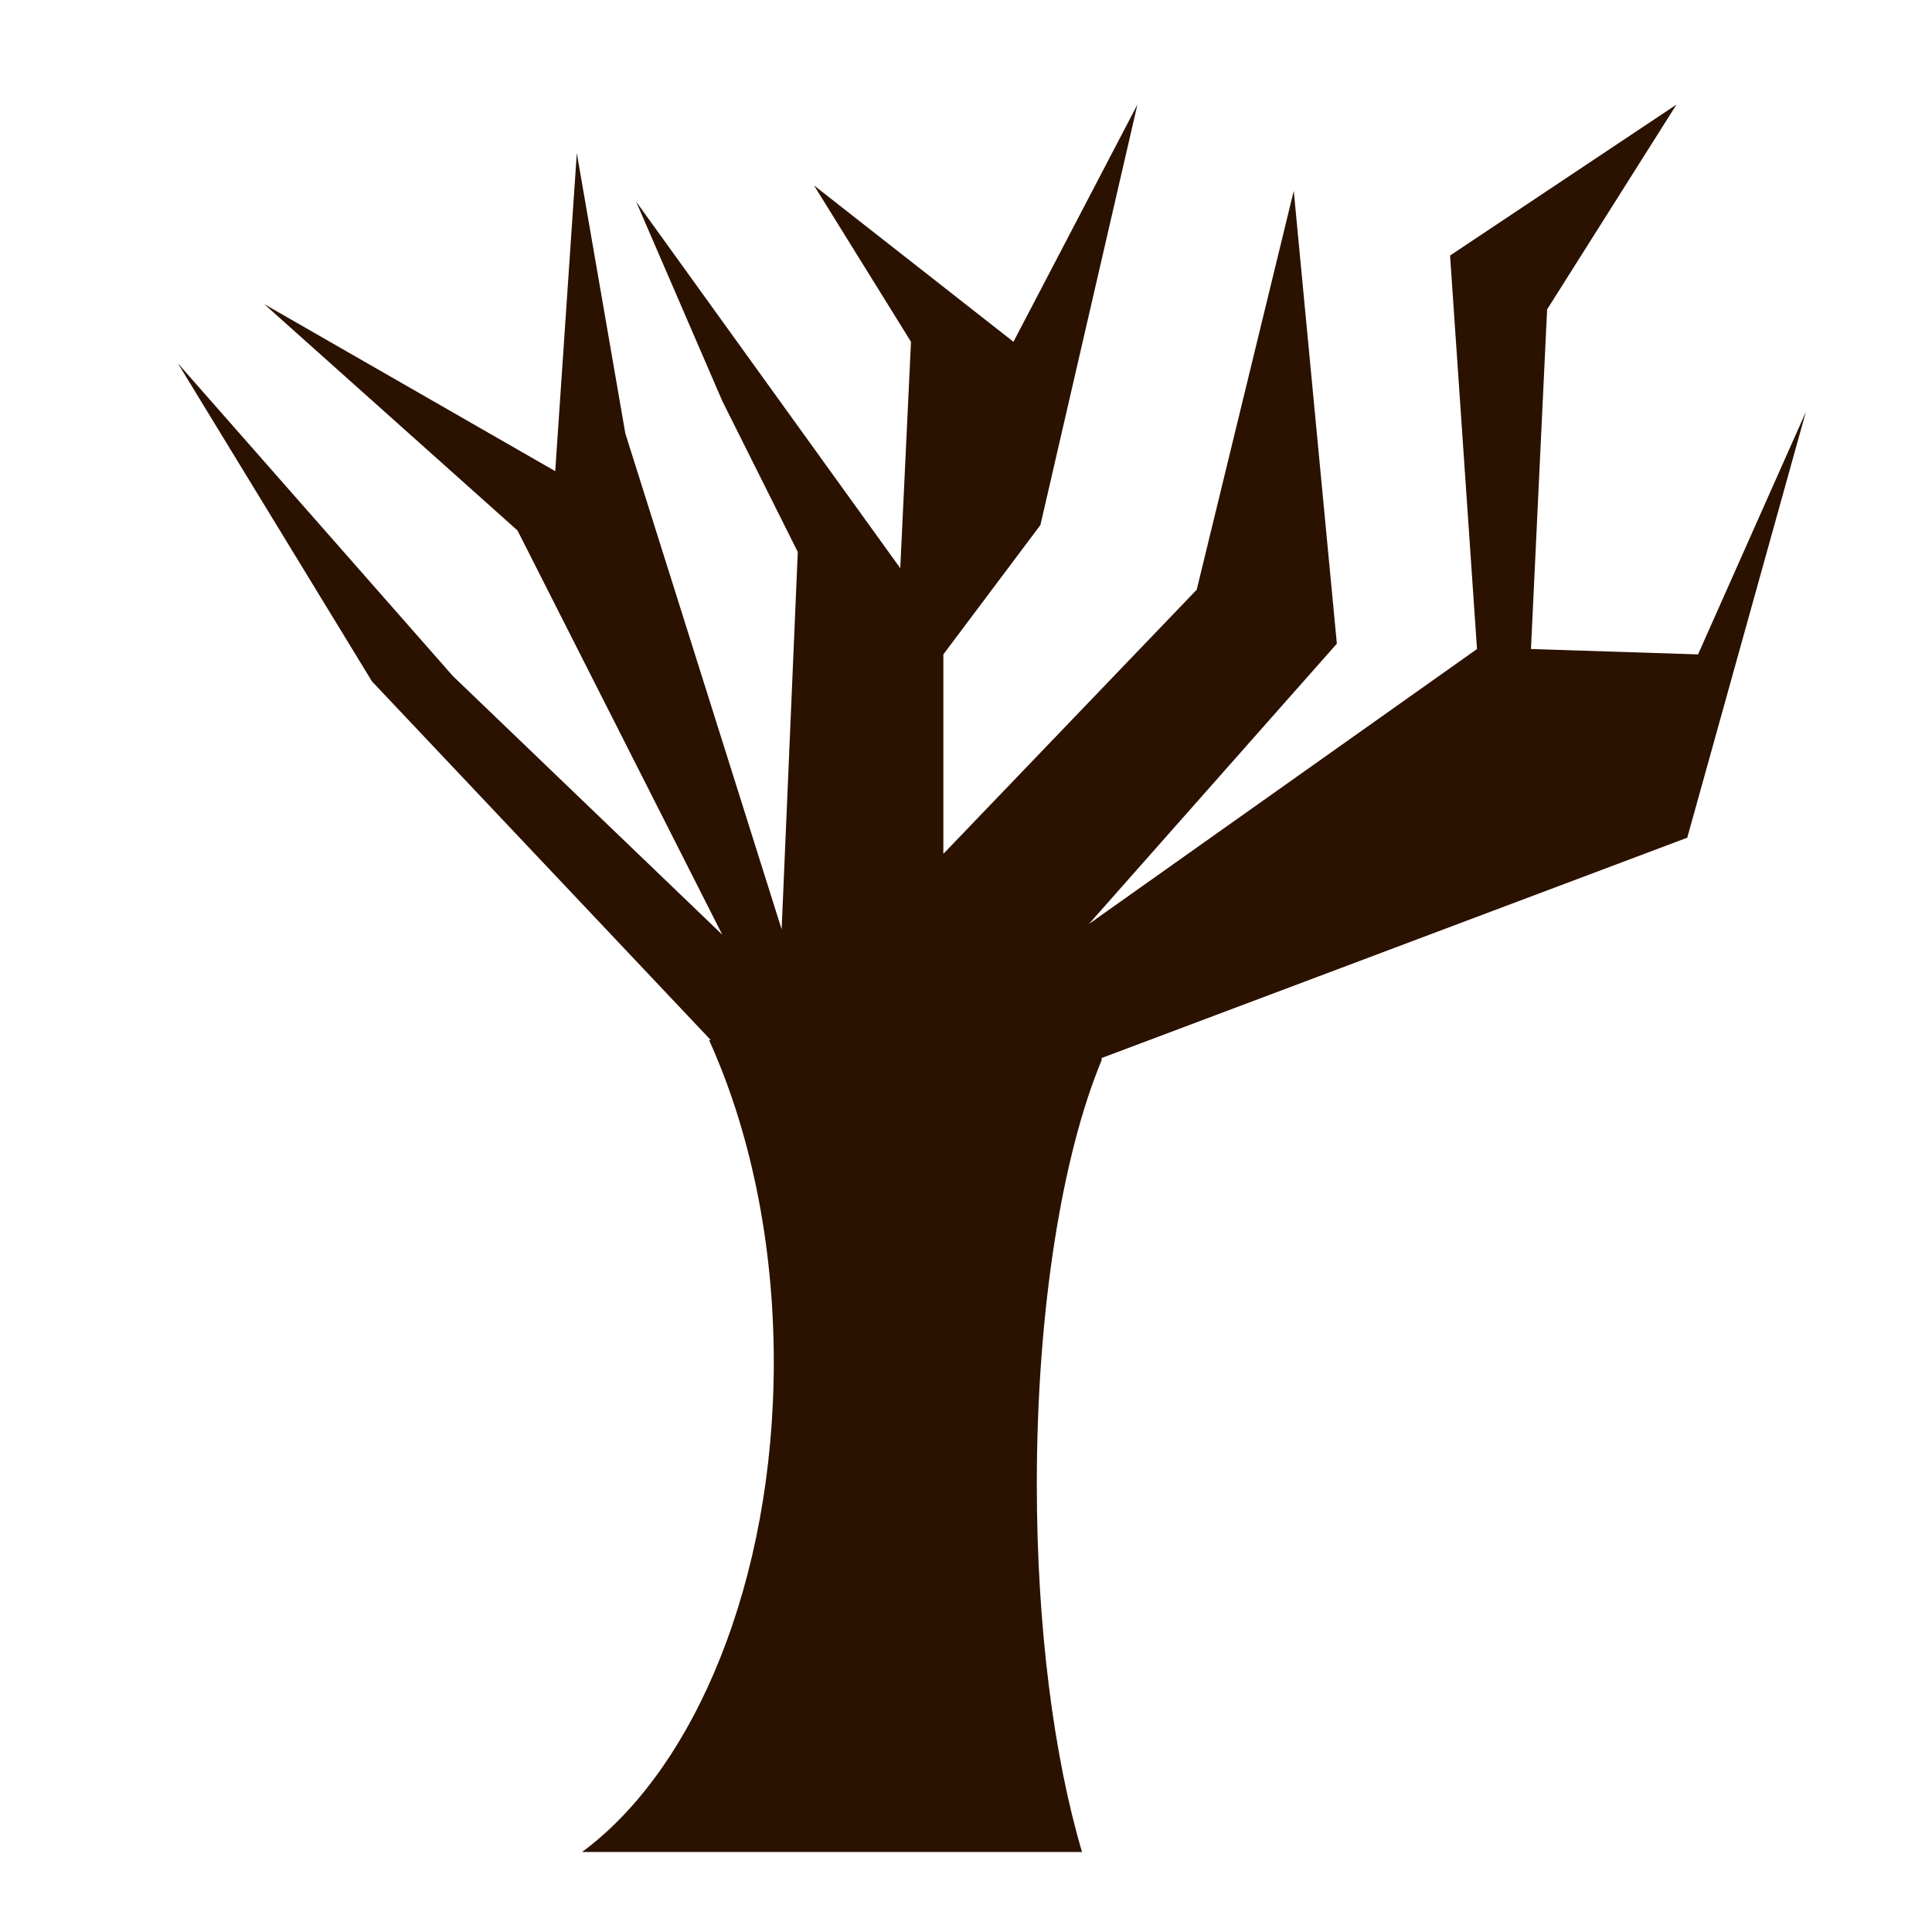 <?xml version="1.0" encoding="UTF-8" standalone="no"?>
<!-- Created with Inkscape (http://www.inkscape.org/) -->

<svg
   xmlns:dc="http://purl.org/dc/elements/1.1/"
   xmlns:cc="http://creativecommons.org/ns#"
   xmlns:rdf="http://www.w3.org/1999/02/22-rdf-syntax-ns#"
   xmlns:svg="http://www.w3.org/2000/svg"
   xmlns="http://www.w3.org/2000/svg"
   xmlns:sodipodi="http://sodipodi.sourceforge.net/DTD/sodipodi-0.dtd"
   xmlns:inkscape="http://www.inkscape.org/namespaces/inkscape"
   width="1024"
   height="1024"
   id="svg2"
   version="1.1"
   inkscape:version="0.48.5 r10040"
   sodipodi:docname="food3.svg">
  <defs
     id="defs4" />
  <sodipodi:namedview
     id="base"
     pagecolor="#ffffff"
     bordercolor="#666666"
     borderopacity="1.0"
     inkscape:pageopacity="0"
     inkscape:pageshadow="2"
     inkscape:zoom="0.35"
     inkscape:cx="500.3091"
     inkscape:cy="615.76471"
     inkscape:document-units="px"
     inkscape:current-layer="layer1"
     showgrid="false"
     inkscape:window-width="1276"
     inkscape:window-height="776"
     inkscape:window-x="0"
     inkscape:window-y="22"
     inkscape:window-maximized="0" />
  <g
     inkscape:label="Layer 1"
     inkscape:groupmode="layer"
     id="layer1"
     transform="translate(0,-28.362)">
    <path
       style="fill:#2b1100;fill-opacity:1;stroke:none"
       d="M 602.844 55.438 L 537.156 181.156 L 431.438 98.281 L 482.844 181.156 L 477.156 301.156 L 337.156 106.844 L 382.844 212.562 L 422.844 292.562 L 414.281 492.562 L 331.438 229.719 L 305.719 81.156 L 294.281 249.719 L 140 161.156 L 274.281 281.156 L 382.844 495.438 L 240 358.281 L 94.281 192.562 L 197.156 361.156 L 376.719 551.25 L 375.812 551.25 C 397.361 598.764 410.125 657.875 410.125 721.969 C 410.125 837.838 368.355 937.483 308.5 981.594 L 573.5 981.594 C 558.698 931.691 549.531 862.763 549.531 786.625 C 549.531 693.948 563.073 611.938 583.875 561.938 L 583.875 560.781 L 894.281 444 L 957.156 218.281 L 900 346.844 L 811.438 344 L 820 164 L 888.562 55.438 L 768.562 135.438 L 782.844 344 L 577.156 489.719 L 708.562 341.156 L 685.719 101.156 L 634.281 312.562 L 500 452.562 L 500 346.844 L 551.438 278.281 L 602.844 55.438 z "
       transform="translate(0,28.362)"
       id="rect3031" />
  </g>
</svg>
